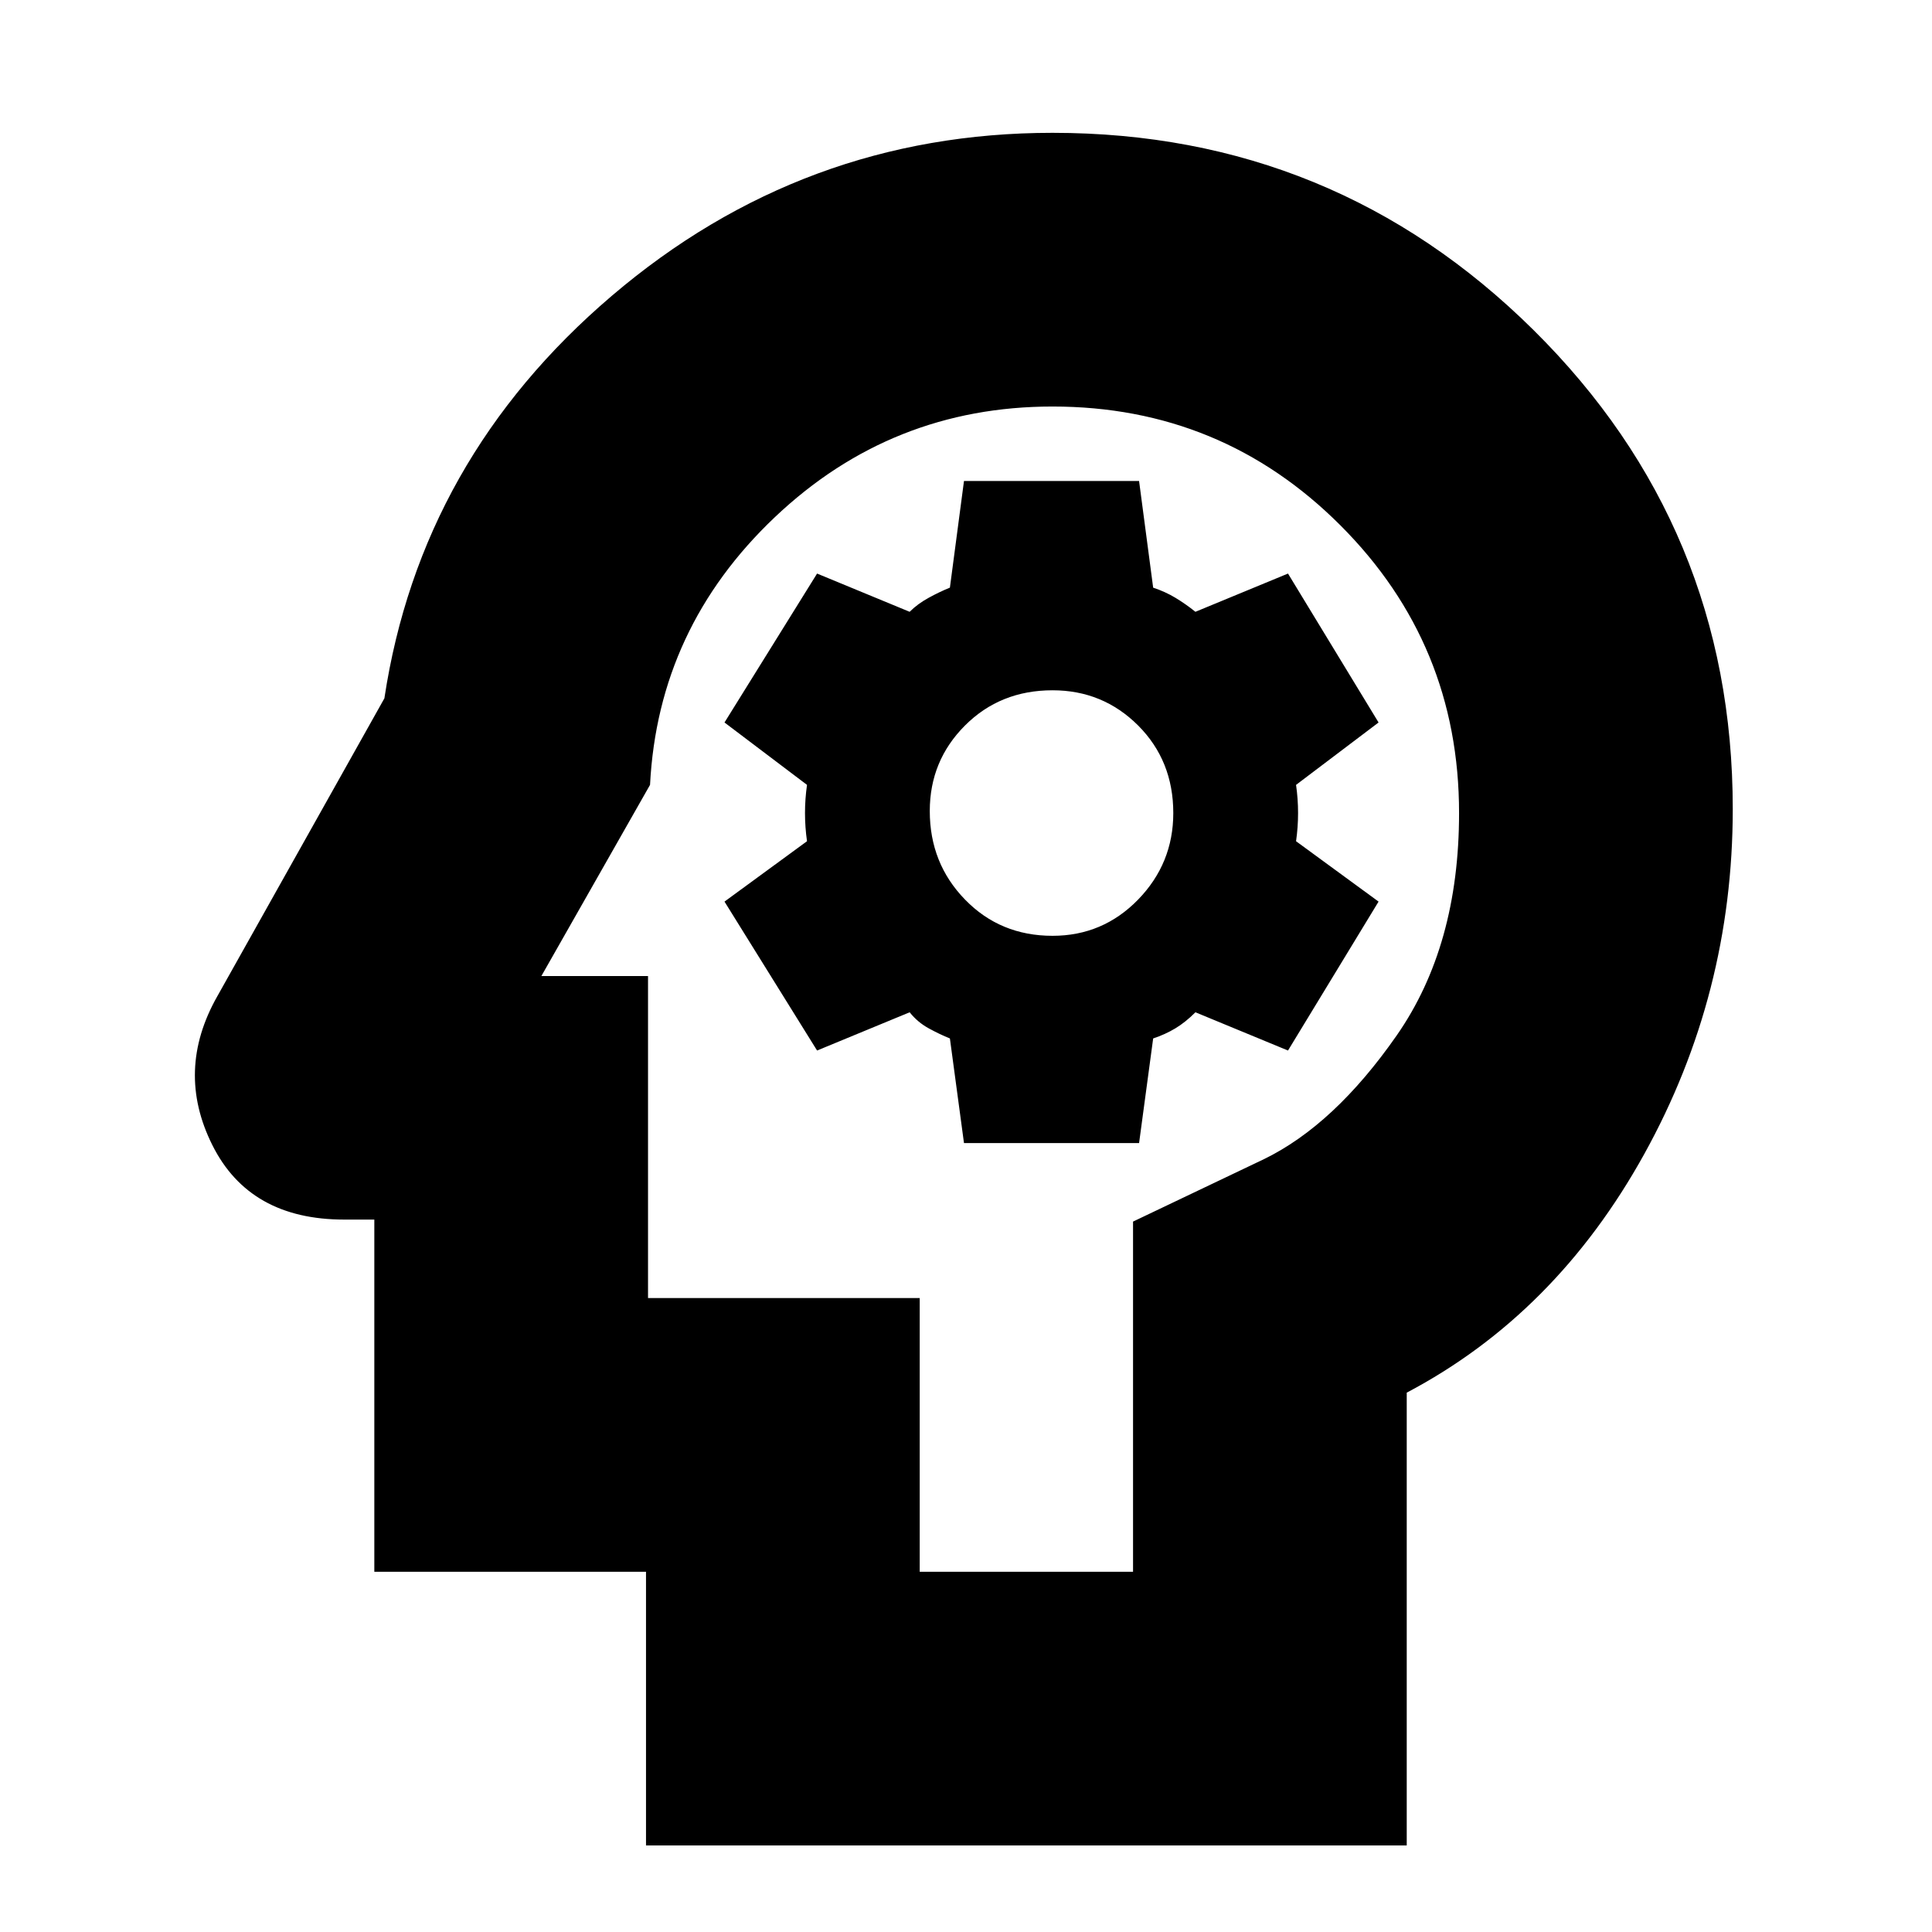 <svg xmlns="http://www.w3.org/2000/svg" height="24" width="24"><path d="M8.025 22.925v-3.4H4.65V15.15h-.375q-1.175 0-1.637-.925-.463-.925.062-1.85l2.075-3.7q.45-2.975 2.825-5t5.475-2.025q3.5 0 5.975 2.45 2.475 2.45 2.475 5.95 0 2.3-1.1 4.287-1.1 1.988-2.95 2.963v5.625Zm3.4-3.4h2.65v-4.35L15.7 14.4q.875-.425 1.65-1.537.775-1.113.775-2.763 0-2.1-1.475-3.575T13.075 5.05q-2 0-3.45 1.375Q8.175 7.8 8.075 9.75l-1.35 2.375H8.05v4h3.375Zm.55-5.325h2.175l.175-1.3q.15-.05.275-.125.125-.075.25-.2l1.15.475 1.125-1.85-1.025-.75q.025-.175.025-.35t-.025-.35l1.025-.775L16 7.125l-1.15.475q-.125-.1-.25-.175-.125-.075-.275-.125l-.175-1.325h-2.175L11.8 7.3q-.125.05-.262.125-.138.075-.238.175l-1.15-.475L9 8.975l1.025.775Q10 9.925 10 10.1t.025.35L9 11.2l1.15 1.85 1.15-.475q.1.125.238.2.137.075.262.125Zm1.1-2.575q-.65 0-1.087-.45-.438-.45-.438-1.1 0-.625.438-1.063.437-.437 1.087-.437.625 0 1.063.437.437.438.437 1.088 0 .625-.437 1.075-.438.45-1.063.45Zm-.65.675Z"/></svg>